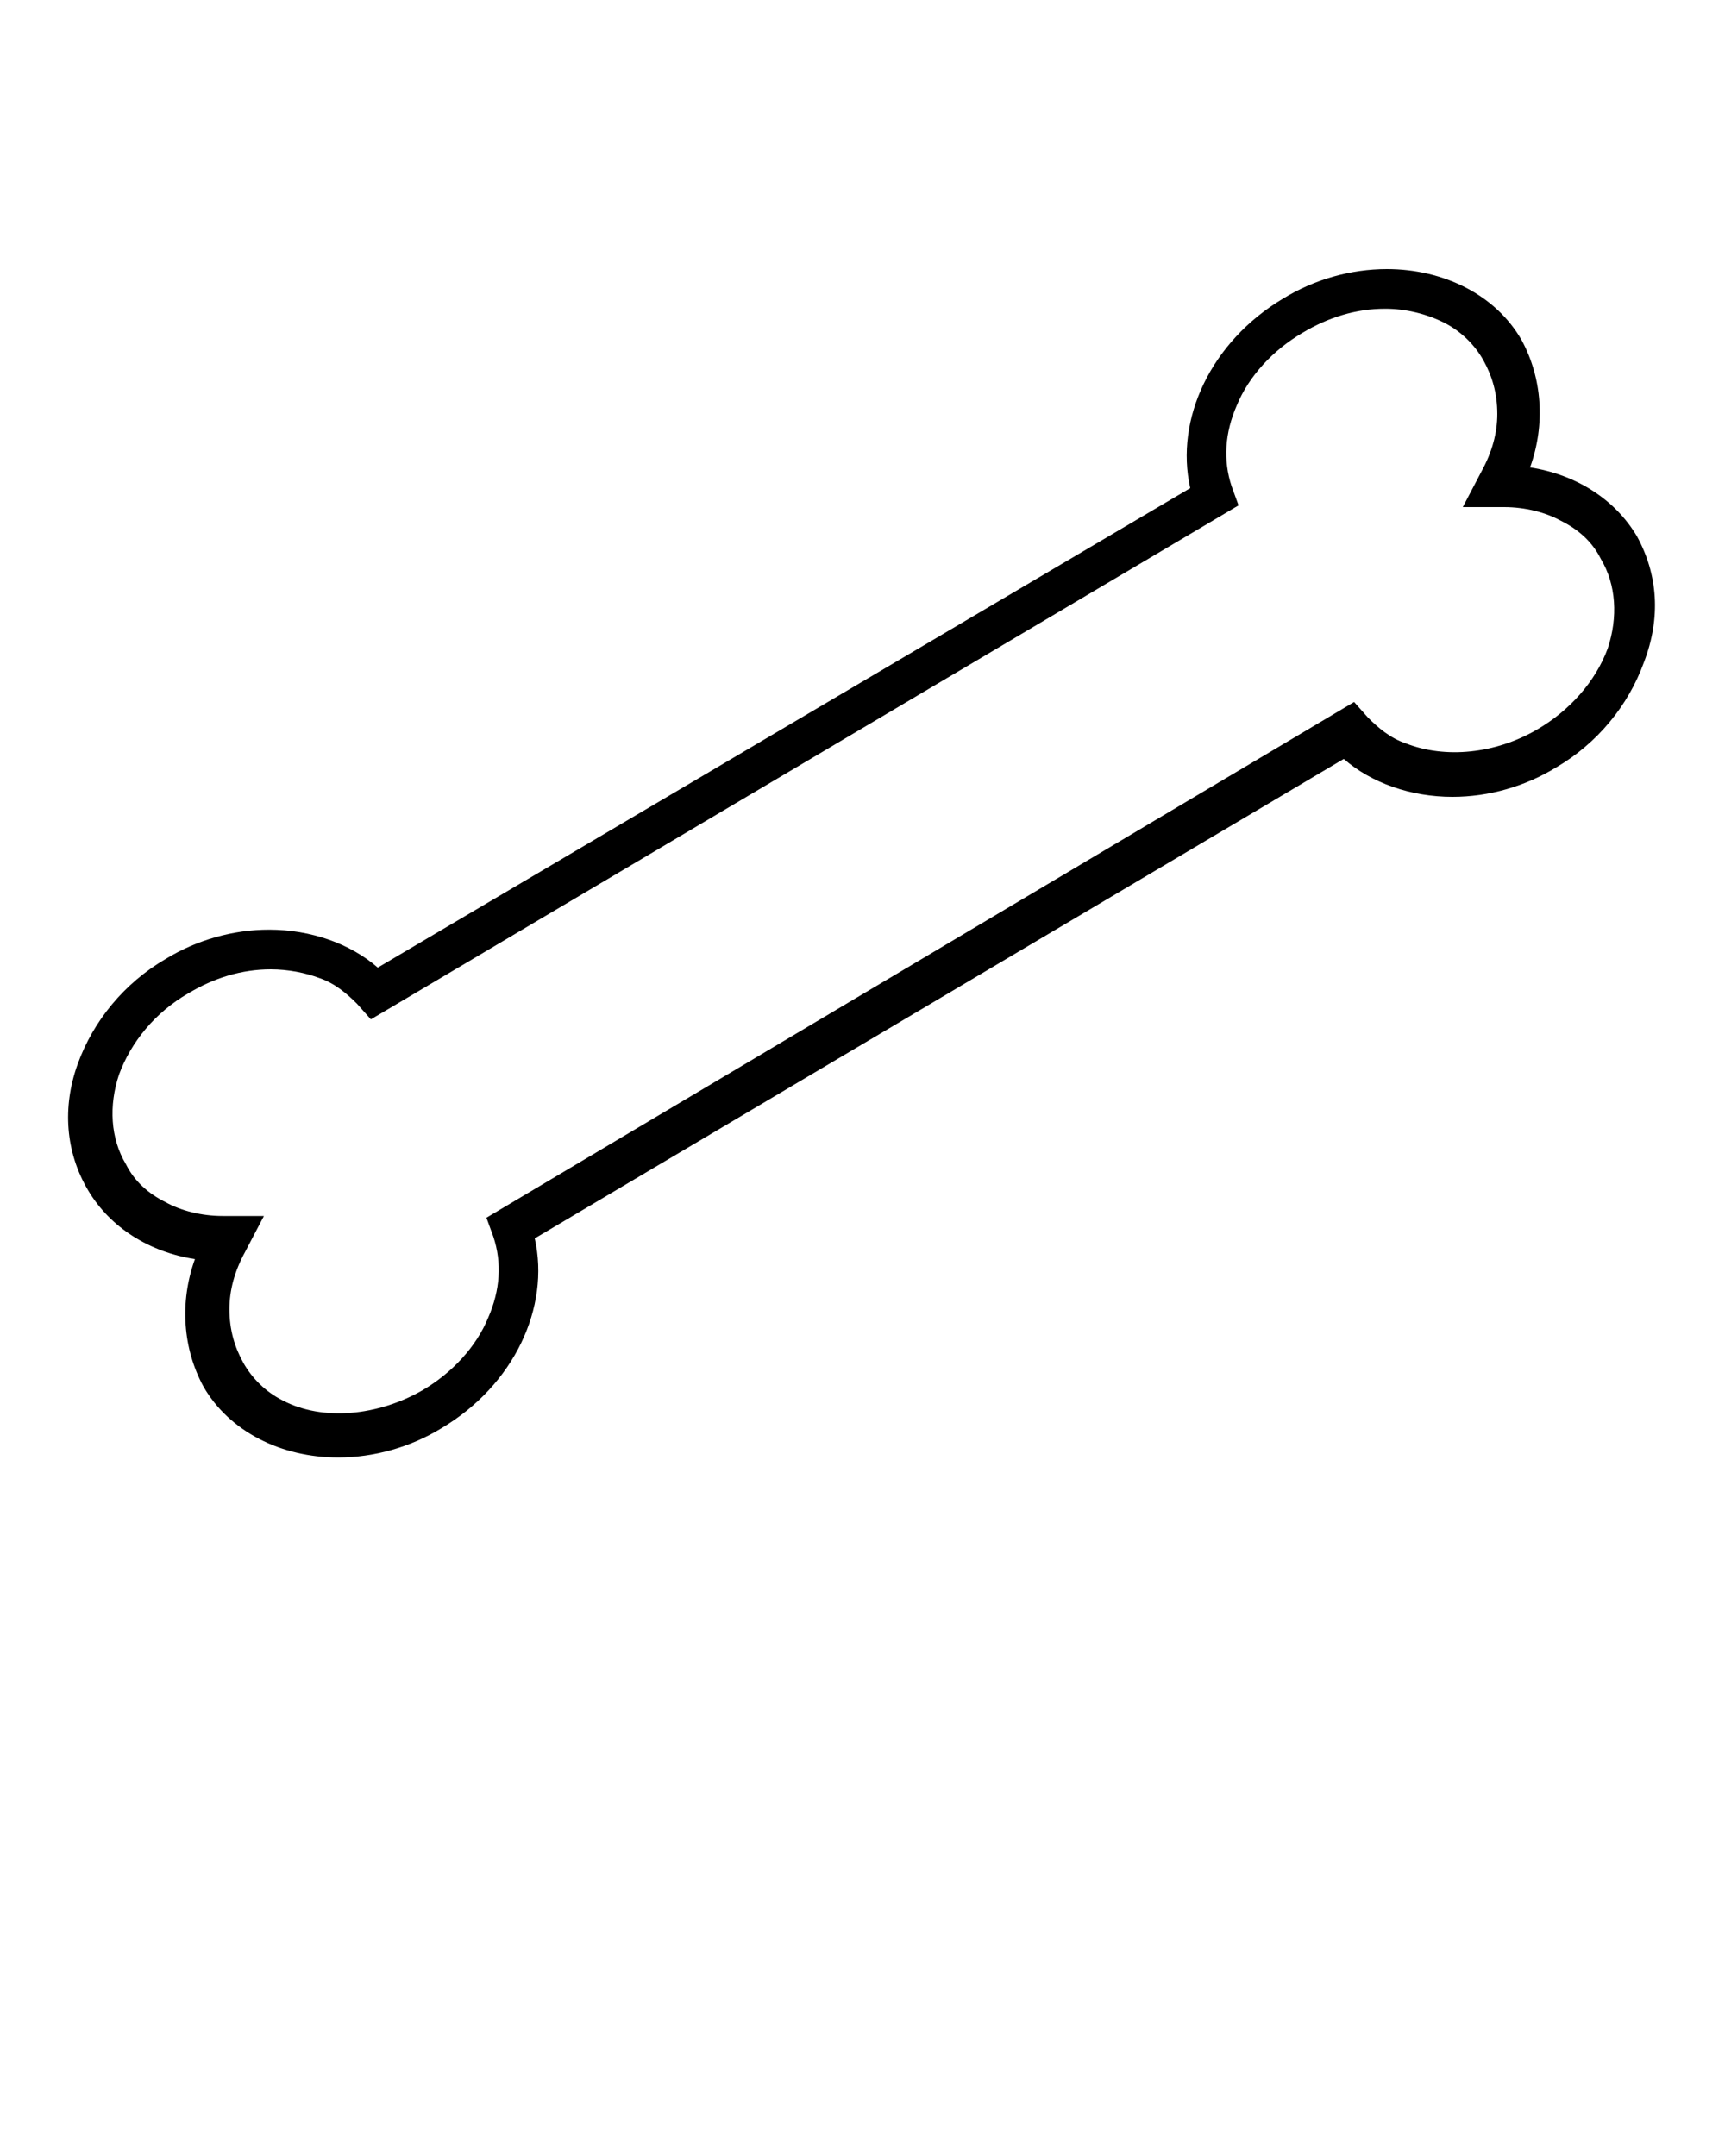 <svg xmlns="http://www.w3.org/2000/svg" xmlns:xlink="http://www.w3.org/1999/xlink" version="1.1" x="0px" y="0px" viewBox="0 0 100 125" style="enable-background:new 0 0 100 100;" xml:space="preserve"><path d="M94.9,31.1c-1.3-2.2-3.6-3.6-6.2-4c0.9-2.5,0.7-5.2-0.5-7.4c-1.5-2.6-4.5-4.1-7.8-4.1c-2.1,0-4.2,0.6-6,1.7  c-4.2,2.5-6.3,7-5.4,11L21.9,56.1c-1.6-1.4-3.9-2.2-6.3-2.2c-2.1,0-4.2,0.6-6,1.7c-2.4,1.4-4.2,3.6-5.1,6.1  c-0.9,2.5-0.7,5.1,0.6,7.3c1.3,2.2,3.6,3.6,6.2,4c-0.9,2.5-0.7,5.2,0.5,7.4c1.5,2.6,4.5,4.1,7.8,4.1c2.1,0,4.2-0.6,6-1.7  c4.2-2.5,6.3-7,5.4-11l46.9-27.8c1.6,1.4,3.9,2.2,6.3,2.2c2.1,0,4.2-0.6,6-1.7c2.4-1.4,4.2-3.6,5.1-6.1  C96.3,35.8,96.1,33.3,94.9,31.1z M89.1,42.3c-2.4,1.4-5.3,1.7-7.6,0.8c-0.9-0.3-1.6-0.9-2.2-1.5l-0.8-0.9L28.2,70.6l0.4,1.1  c0.5,1.5,0.4,3.1-0.3,4.7c-0.7,1.7-2.1,3.2-3.8,4.2c-2.6,1.5-5.8,1.8-8.1,0.6c-1-0.5-1.8-1.3-2.3-2.2c-0.5-0.9-0.8-1.9-0.8-3.1  c0-1.1,0.3-2.2,0.9-3.3l1.1-2.1l-2.4,0c-1.2,0-2.4-0.3-3.3-0.8c-1-0.5-1.8-1.2-2.3-2.2c-0.9-1.5-1-3.4-0.4-5.2  c0.7-1.9,2.1-3.6,4-4.7c1.5-0.9,3.1-1.4,4.8-1.4c1,0,2,0.2,2.8,0.5c0.9,0.3,1.6,0.9,2.2,1.5l0.8,0.9l50.3-29.8l-0.4-1.1  c-0.5-1.5-0.4-3.1,0.3-4.7c0.7-1.7,2.1-3.2,3.8-4.2c1.5-0.9,3.1-1.4,4.8-1.4c1.2,0,2.4,0.3,3.4,0.8c1,0.5,1.8,1.3,2.3,2.2  c0.5,0.9,0.8,1.9,0.8,3.1c0,1.1-0.3,2.2-0.9,3.3l-1.1,2.1l2.4,0c1.2,0,2.4,0.3,3.3,0.8c1,0.5,1.8,1.2,2.3,2.2c0.9,1.5,1,3.4,0.4,5.2  C92.5,39.5,91,41.2,89.1,42.3L89.1,42.3z"/></svg>
